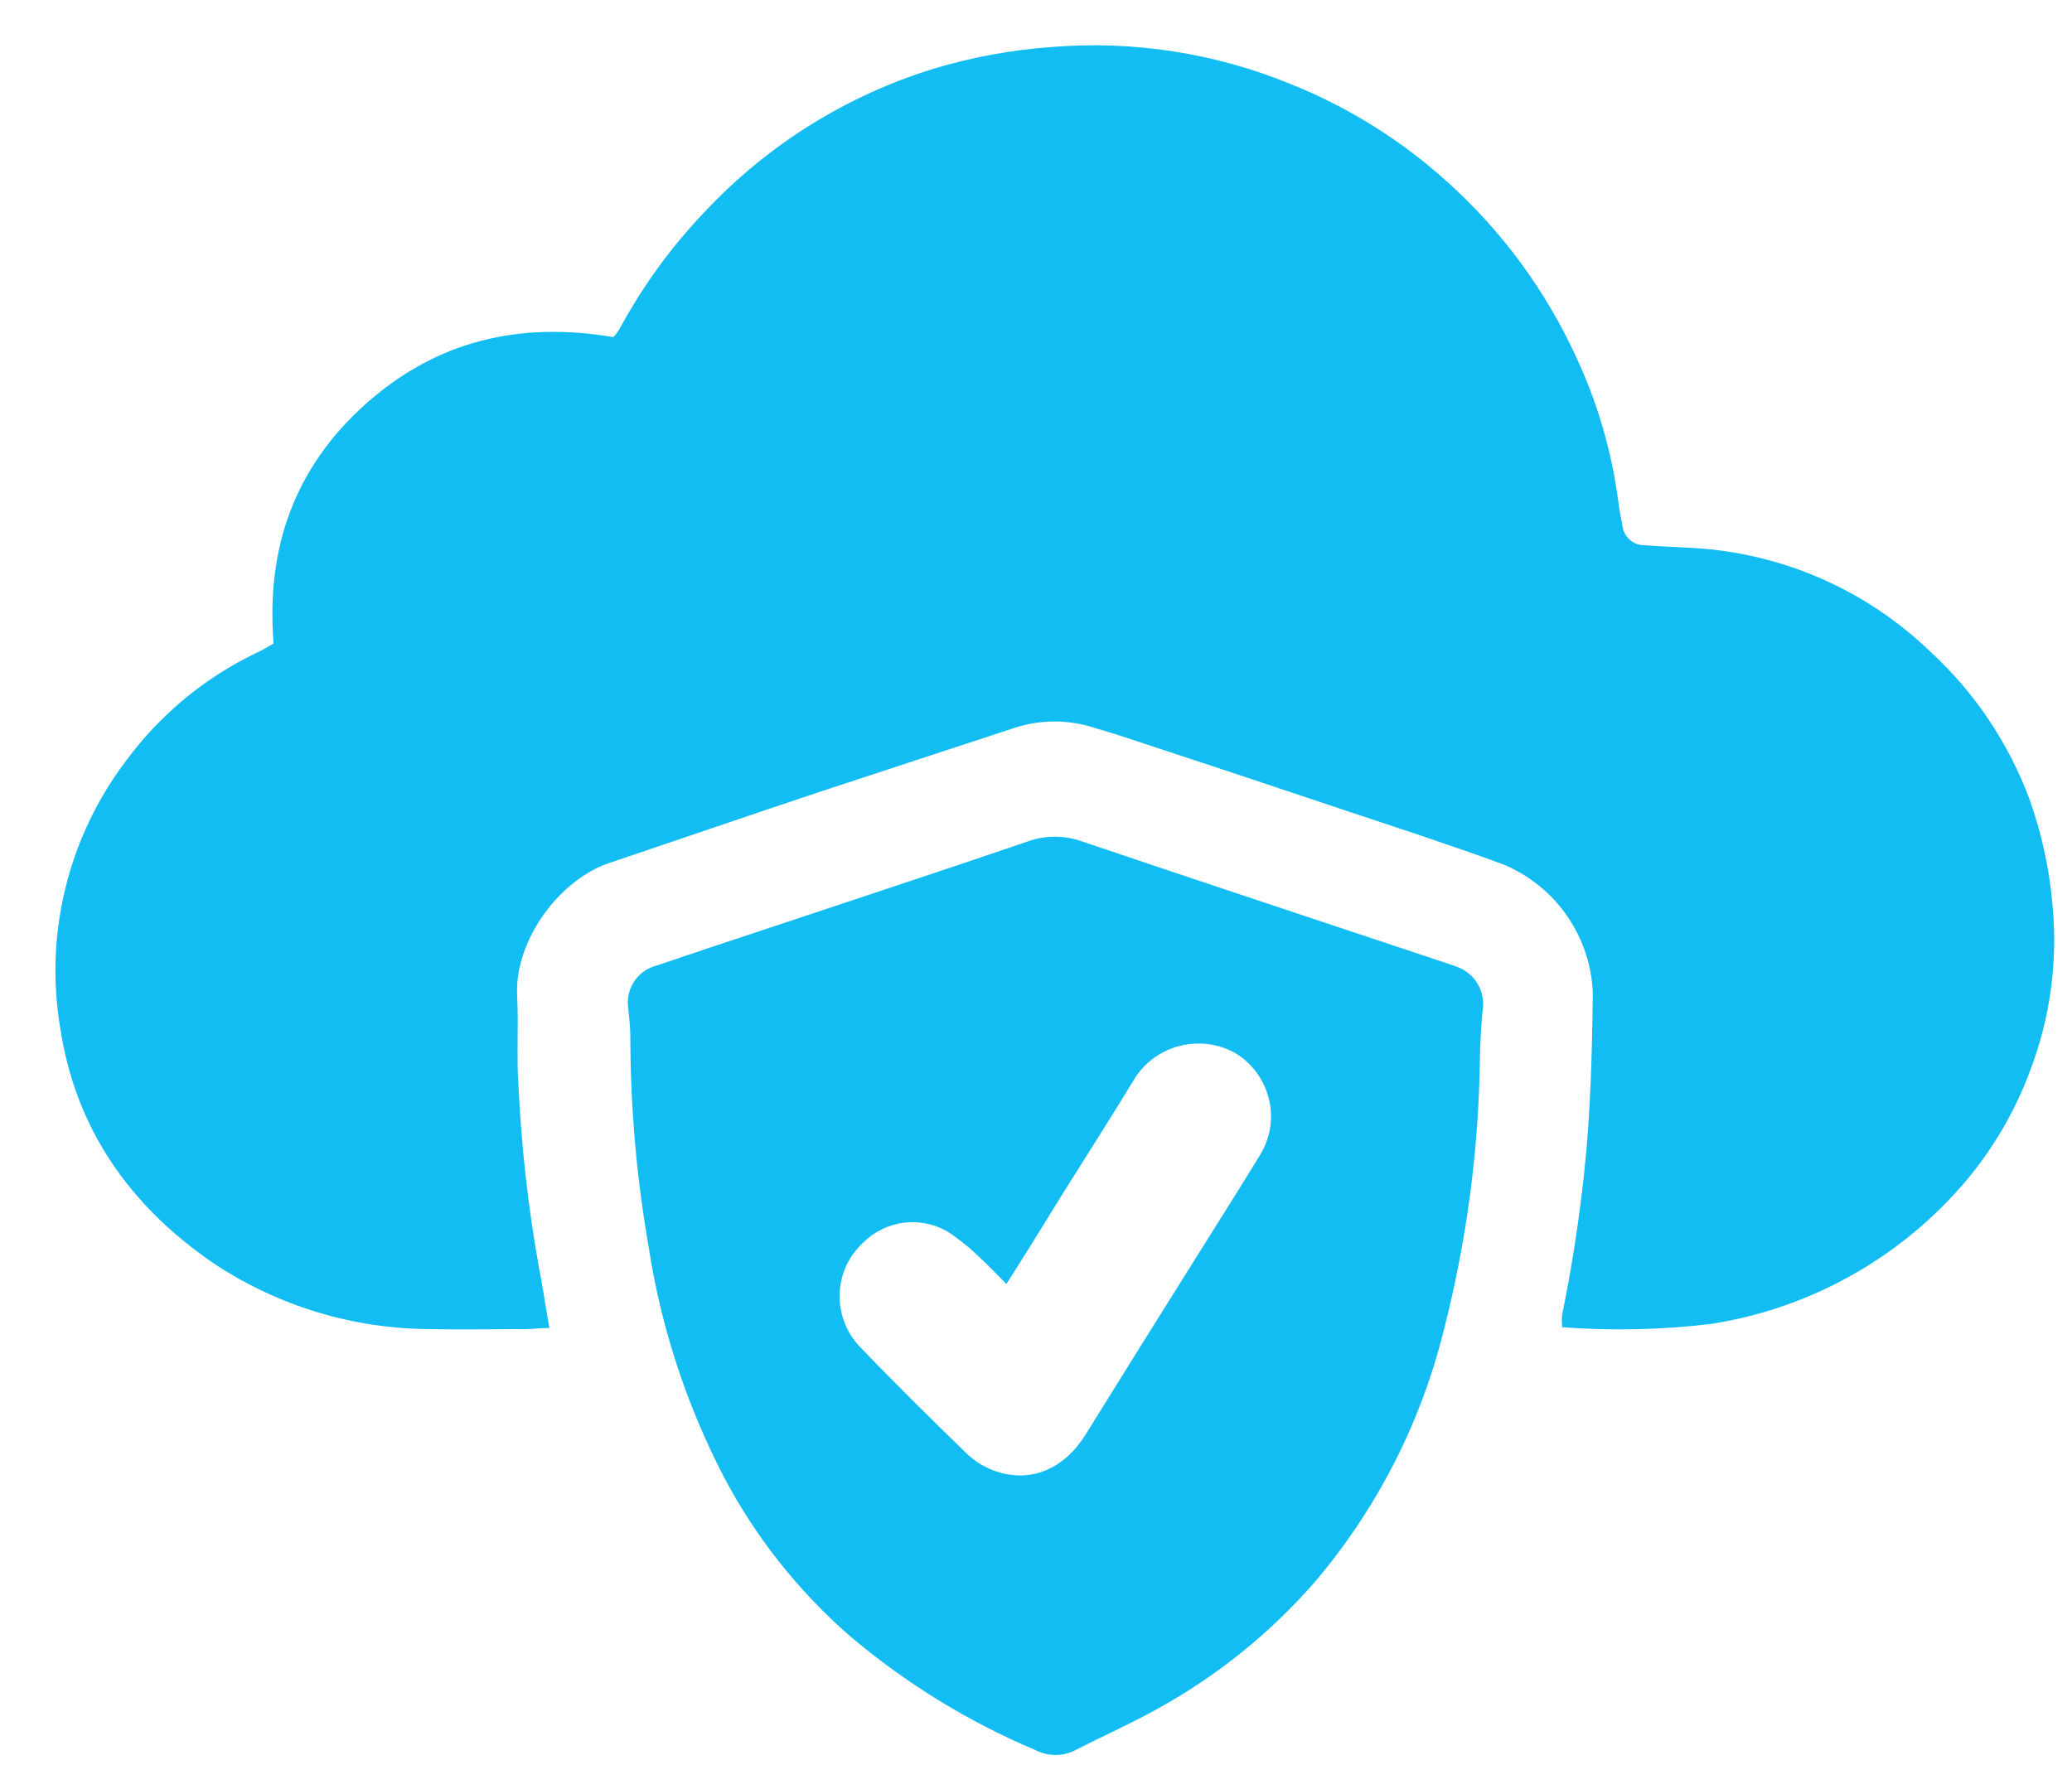 <svg width="22" height="19" viewBox="0 0 22 19" fill="none" xmlns="http://www.w3.org/2000/svg">
<path d="M2.905 6.835C2.823 5.82 3.129 4.963 3.884 4.289C4.64 3.615 5.519 3.413 6.514 3.58C6.54 3.551 6.563 3.519 6.582 3.486C6.831 3.026 7.141 2.603 7.504 2.227C8.165 1.528 8.996 1.012 9.916 0.729C10.325 0.606 10.745 0.529 11.171 0.499C12.032 0.429 12.897 0.563 13.697 0.89C14.322 1.139 14.898 1.501 15.394 1.956C15.957 2.468 16.411 3.088 16.73 3.78C16.959 4.266 17.111 4.786 17.182 5.319C17.193 5.405 17.208 5.49 17.226 5.576C17.231 5.636 17.259 5.692 17.304 5.732C17.349 5.772 17.408 5.793 17.468 5.791C17.641 5.804 17.814 5.81 17.987 5.82C18.928 5.876 19.817 6.266 20.495 6.92C20.963 7.35 21.323 7.885 21.546 8.48C21.676 8.844 21.76 9.223 21.793 9.609C21.851 10.21 21.769 10.816 21.552 11.379C21.372 11.862 21.099 12.305 20.749 12.683C20.067 13.422 19.155 13.908 18.161 14.061C17.639 14.123 17.111 14.135 16.587 14.095C16.582 14.05 16.582 14.004 16.587 13.959C16.689 13.463 16.765 12.966 16.82 12.461C16.889 11.823 16.904 11.184 16.912 10.544C16.901 10.251 16.805 9.967 16.638 9.726C16.471 9.485 16.239 9.297 15.969 9.183C15.424 8.982 14.863 8.8 14.308 8.615C13.529 8.353 12.749 8.094 11.967 7.837C11.856 7.799 11.741 7.767 11.628 7.732C11.348 7.639 11.046 7.639 10.766 7.732C10.076 7.96 9.384 8.184 8.693 8.413C7.951 8.661 7.212 8.914 6.469 9.165C5.934 9.345 5.46 9.994 5.491 10.576C5.508 10.892 5.483 11.21 5.505 11.529C5.535 12.168 5.606 12.805 5.718 13.436C5.76 13.651 5.792 13.867 5.833 14.103C5.735 14.103 5.659 14.115 5.583 14.115C5.25 14.115 4.918 14.123 4.586 14.115C3.758 14.116 2.948 13.871 2.26 13.411C1.378 12.805 0.802 11.987 0.64 10.92C0.556 10.424 0.575 9.915 0.696 9.426C0.816 8.937 1.036 8.478 1.34 8.077C1.699 7.591 2.171 7.199 2.715 6.937C2.772 6.912 2.825 6.88 2.905 6.835Z" fill="#12BDF3"/>
<path d="M6.667 10.672C6.661 10.577 6.689 10.482 6.746 10.405C6.803 10.329 6.886 10.274 6.979 10.252C7.398 10.109 7.819 9.97 8.238 9.831C9.13 9.533 10.024 9.24 10.913 8.936C11.099 8.869 11.302 8.869 11.488 8.936C12.761 9.366 14.037 9.789 15.311 10.213C15.356 10.229 15.402 10.242 15.447 10.26C15.547 10.29 15.632 10.355 15.687 10.444C15.741 10.534 15.76 10.639 15.741 10.742C15.725 10.915 15.715 11.089 15.713 11.262C15.699 12.227 15.571 13.187 15.331 14.122C15.088 15.109 14.619 16.025 13.961 16.8C13.487 17.344 12.921 17.8 12.289 18.148C12.007 18.305 11.71 18.437 11.421 18.585C11.355 18.62 11.281 18.638 11.207 18.638C11.132 18.638 11.058 18.62 10.992 18.585C10.277 18.283 9.613 17.874 9.021 17.372C8.477 16.897 8.024 16.326 7.687 15.687C7.288 14.919 7.017 14.091 6.886 13.236C6.759 12.504 6.694 11.763 6.693 11.021C6.693 10.908 6.678 10.784 6.667 10.672ZM10.686 13.636C10.578 13.528 10.498 13.443 10.413 13.364C10.306 13.259 10.19 13.165 10.065 13.082C9.924 12.999 9.76 12.965 9.598 12.985C9.436 13.005 9.285 13.079 9.169 13.193C9.091 13.264 9.028 13.35 8.984 13.446C8.941 13.542 8.917 13.646 8.915 13.751C8.913 13.856 8.932 13.961 8.972 14.058C9.011 14.156 9.07 14.244 9.145 14.318C9.512 14.701 9.89 15.073 10.27 15.442C10.349 15.517 10.441 15.575 10.543 15.614C10.925 15.759 11.293 15.614 11.531 15.228C11.91 14.618 12.293 14.002 12.673 13.398C12.907 13.023 13.145 12.649 13.376 12.271C13.431 12.183 13.468 12.084 13.485 11.981C13.502 11.878 13.498 11.773 13.473 11.671C13.448 11.57 13.404 11.474 13.342 11.39C13.28 11.306 13.202 11.235 13.113 11.182C12.938 11.086 12.735 11.058 12.541 11.104C12.347 11.149 12.177 11.265 12.064 11.428C11.801 11.86 11.529 12.286 11.26 12.715C11.081 13.007 10.899 13.301 10.686 13.636Z" fill="#12BDF3"/>
</svg>
